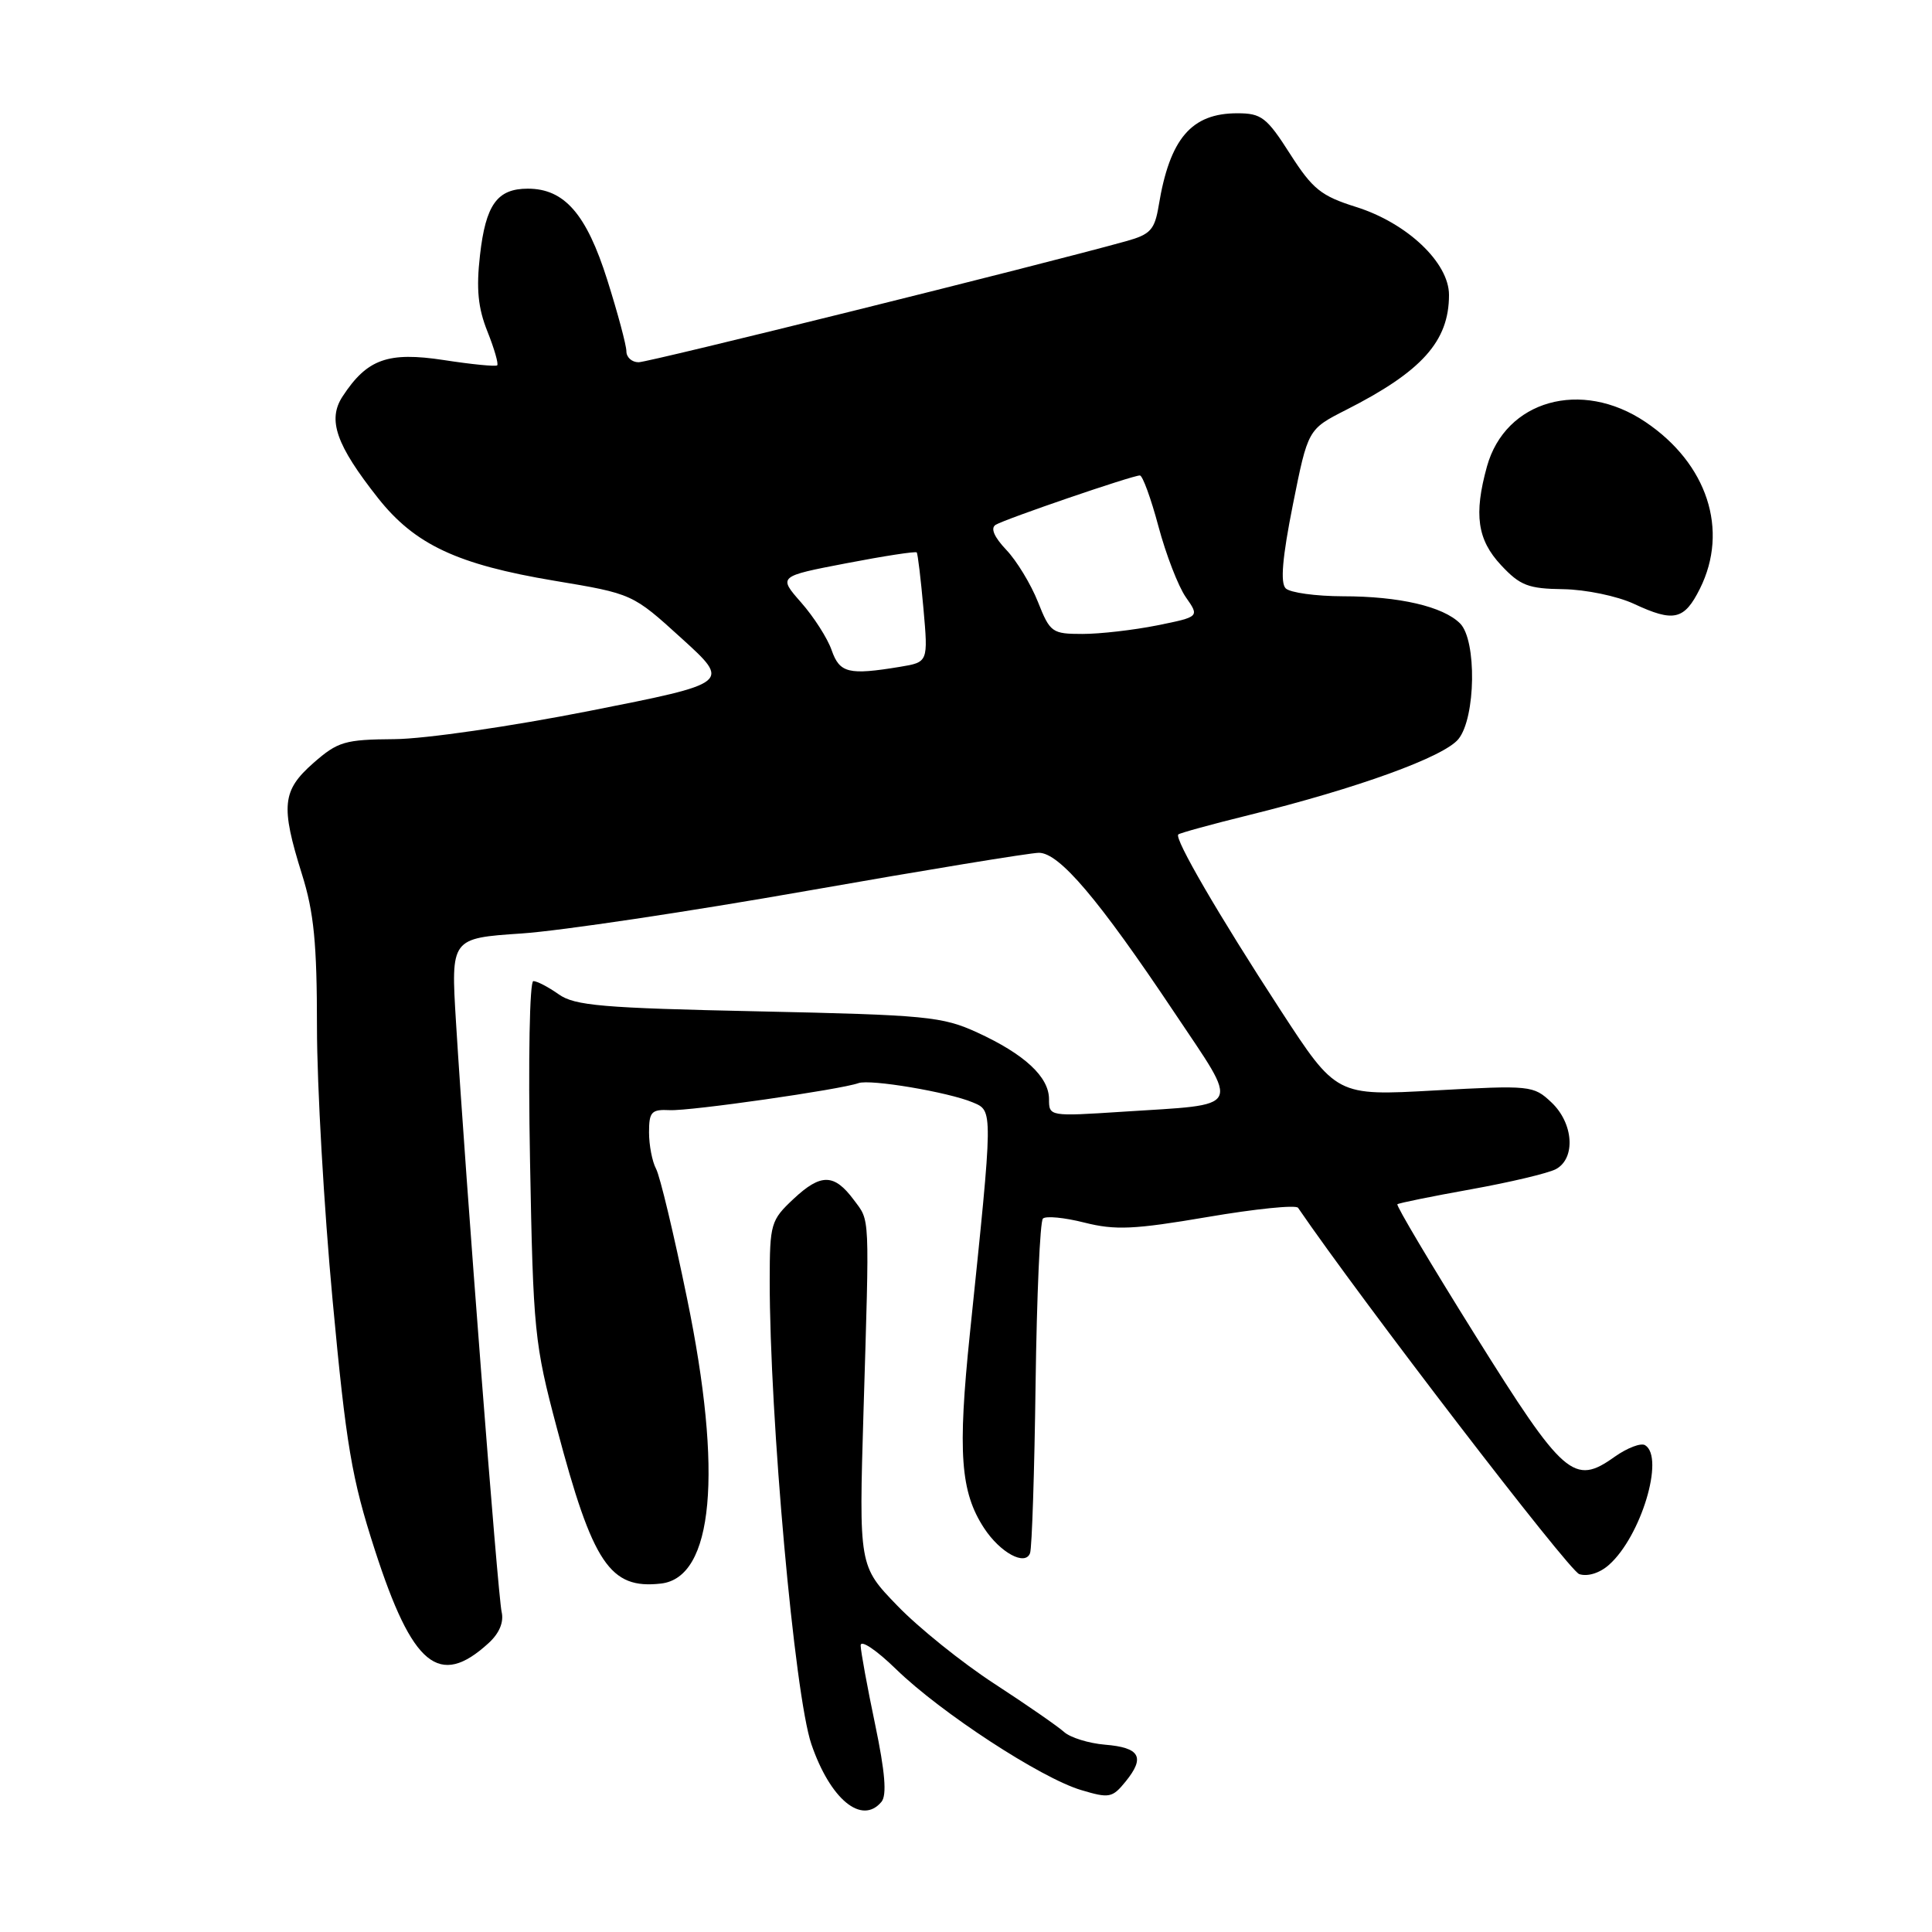 <?xml version="1.0" encoding="UTF-8" standalone="no"?>
<!DOCTYPE svg PUBLIC "-//W3C//DTD SVG 1.1//EN" "http://www.w3.org/Graphics/SVG/1.1/DTD/svg11.dtd" >
<svg xmlns="http://www.w3.org/2000/svg" xmlns:xlink="http://www.w3.org/1999/xlink" version="1.1" viewBox="0 0 256 256">
 <g >
 <path fill="currentColor"
d=" M 116.80 238.75 C 117.53 237.86 117.28 234.82 115.96 228.50 C 114.92 223.55 114.06 218.84 114.04 218.04 C 114.02 217.22 116.10 218.61 118.75 221.19 C 124.66 226.94 137.92 235.60 143.25 237.19 C 146.99 238.31 147.39 238.23 149.16 236.05 C 151.77 232.83 151.05 231.56 146.42 231.18 C 144.27 231.00 141.82 230.24 141.00 229.50 C 140.18 228.76 136.01 225.87 131.74 223.09 C 127.47 220.31 121.69 215.66 118.90 212.76 C 113.81 207.50 113.81 207.50 114.42 187.00 C 115.22 160.46 115.29 161.89 113.14 159.00 C 110.54 155.50 108.78 155.46 105.15 158.86 C 102.14 161.68 102.00 162.14 101.99 169.65 C 101.98 187.84 105.28 224.58 107.51 231.11 C 110.02 238.44 114.20 241.87 116.80 238.75 Z  M 64.73 217.73 C 66.17 216.42 66.78 214.94 66.47 213.59 C 65.97 211.49 61.69 156.18 60.42 135.41 C 59.74 124.32 59.74 124.32 69.12 123.69 C 74.28 123.34 91.32 120.79 107.00 118.03 C 122.68 115.27 136.47 113.01 137.66 113.00 C 140.36 113.00 145.55 119.11 155.58 134.12 C 164.37 147.28 164.90 146.26 148.75 147.31 C 139.06 147.94 139.00 147.93 139.00 145.65 C 139.00 142.69 135.76 139.69 129.49 136.81 C 124.86 134.69 122.77 134.49 100.50 134.01 C 79.79 133.57 76.16 133.26 74.03 131.75 C 72.67 130.79 71.16 130.00 70.67 130.00 C 70.18 130.00 69.98 140.38 70.23 153.75 C 70.65 176.43 70.81 178.03 73.79 189.24 C 78.55 207.22 80.82 210.60 87.58 209.83 C 94.54 209.04 95.81 195.20 91.04 172.06 C 89.30 163.57 87.45 155.83 86.93 154.87 C 86.42 153.92 86.00 151.74 86.00 150.05 C 86.00 147.32 86.32 146.98 88.75 147.10 C 91.48 147.23 111.36 144.38 113.75 143.52 C 115.29 142.96 125.66 144.71 128.89 146.07 C 131.61 147.22 131.62 146.76 128.52 176.66 C 126.88 192.51 127.26 197.69 130.40 202.49 C 132.53 205.74 135.86 207.55 136.49 205.79 C 136.74 205.08 137.07 194.97 137.22 183.33 C 137.38 171.69 137.81 161.85 138.19 161.47 C 138.57 161.09 141.05 161.33 143.69 162.00 C 147.77 163.03 150.26 162.92 160.00 161.26 C 166.32 160.18 171.72 159.63 172.00 160.04 C 180.31 172.20 207.90 208.15 209.26 208.58 C 210.38 208.94 211.98 208.44 213.21 207.34 C 217.44 203.58 220.60 193.11 217.99 191.50 C 217.44 191.15 215.62 191.85 213.95 193.03 C 208.56 196.88 207.22 195.71 195.48 176.93 C 189.61 167.54 184.97 159.73 185.16 159.57 C 185.35 159.41 189.73 158.52 194.91 157.59 C 200.08 156.66 205.14 155.46 206.16 154.92 C 208.82 153.49 208.51 148.83 205.56 146.06 C 203.19 143.83 202.79 143.79 190.10 144.49 C 177.08 145.22 177.08 145.22 169.68 133.86 C 161.48 121.27 155.56 111.09 156.13 110.57 C 156.33 110.38 160.55 109.22 165.50 108.00 C 179.90 104.44 191.34 100.29 193.25 97.93 C 195.55 95.10 195.69 84.84 193.47 82.61 C 191.22 80.36 185.40 79.01 177.95 79.01 C 174.35 79.00 170.93 78.53 170.36 77.96 C 169.63 77.23 169.92 73.86 171.31 66.89 C 173.31 56.88 173.31 56.88 178.35 54.32 C 188.41 49.22 192.00 45.22 192.00 39.08 C 192.00 34.81 186.46 29.56 179.71 27.43 C 175.05 25.97 173.93 25.07 170.93 20.38 C 167.85 15.55 167.14 15.01 163.97 15.01 C 157.87 15.00 155.00 18.35 153.54 27.21 C 153.00 30.46 152.45 31.06 149.21 31.96 C 137.62 35.18 85.99 48.00 84.62 48.00 C 83.73 48.00 83.00 47.35 83.00 46.55 C 83.00 45.76 81.86 41.50 80.47 37.10 C 77.71 28.36 74.79 25.00 69.94 25.00 C 65.88 25.00 64.36 27.11 63.60 33.82 C 63.09 38.29 63.34 40.81 64.59 43.93 C 65.50 46.21 66.08 48.23 65.88 48.41 C 65.67 48.59 62.49 48.28 58.81 47.71 C 51.40 46.58 48.64 47.57 45.40 52.52 C 43.36 55.62 44.53 58.96 50.10 66.01 C 54.97 72.16 60.59 74.80 73.45 76.95 C 83.82 78.68 83.82 78.68 90.32 84.59 C 96.83 90.50 96.83 90.50 78.16 94.19 C 67.74 96.25 56.31 97.91 52.28 97.94 C 45.68 97.99 44.77 98.26 41.53 101.10 C 37.38 104.75 37.17 106.77 40.01 115.84 C 41.60 120.90 42.00 125.00 42.00 136.13 C 42.00 143.80 42.93 160.07 44.07 172.28 C 45.87 191.59 46.60 195.89 49.67 205.38 C 54.65 220.79 58.20 223.70 64.73 217.73 Z  M 225.25 78.00 C 229.12 70.24 226.23 61.42 218.01 55.90 C 209.53 50.20 199.47 53.04 197.03 61.81 C 195.27 68.17 195.75 71.52 198.90 74.89 C 201.42 77.59 202.51 78.01 207.15 78.07 C 210.12 78.12 214.28 78.98 216.50 80.01 C 221.79 82.48 223.17 82.16 225.25 78.00 Z  M 110.20 86.16 C 109.66 84.59 107.84 81.75 106.16 79.84 C 103.11 76.37 103.11 76.37 112.17 74.63 C 117.15 73.67 121.34 73.03 121.47 73.20 C 121.61 73.36 122.01 76.70 122.36 80.62 C 122.99 87.74 122.99 87.74 119.24 88.36 C 112.45 89.48 111.26 89.19 110.20 86.16 Z  M 137.53 79.75 C 136.60 77.41 134.72 74.31 133.34 72.86 C 131.72 71.15 131.22 69.98 131.93 69.54 C 133.19 68.77 150.03 63.00 151.04 63.00 C 151.40 63.00 152.51 66.04 153.50 69.75 C 154.49 73.46 156.12 77.68 157.12 79.12 C 158.95 81.73 158.95 81.73 153.31 82.87 C 150.20 83.49 145.77 84.00 143.44 84.00 C 139.40 84.00 139.14 83.81 137.53 79.75 Z "/>
</g>
</svg>